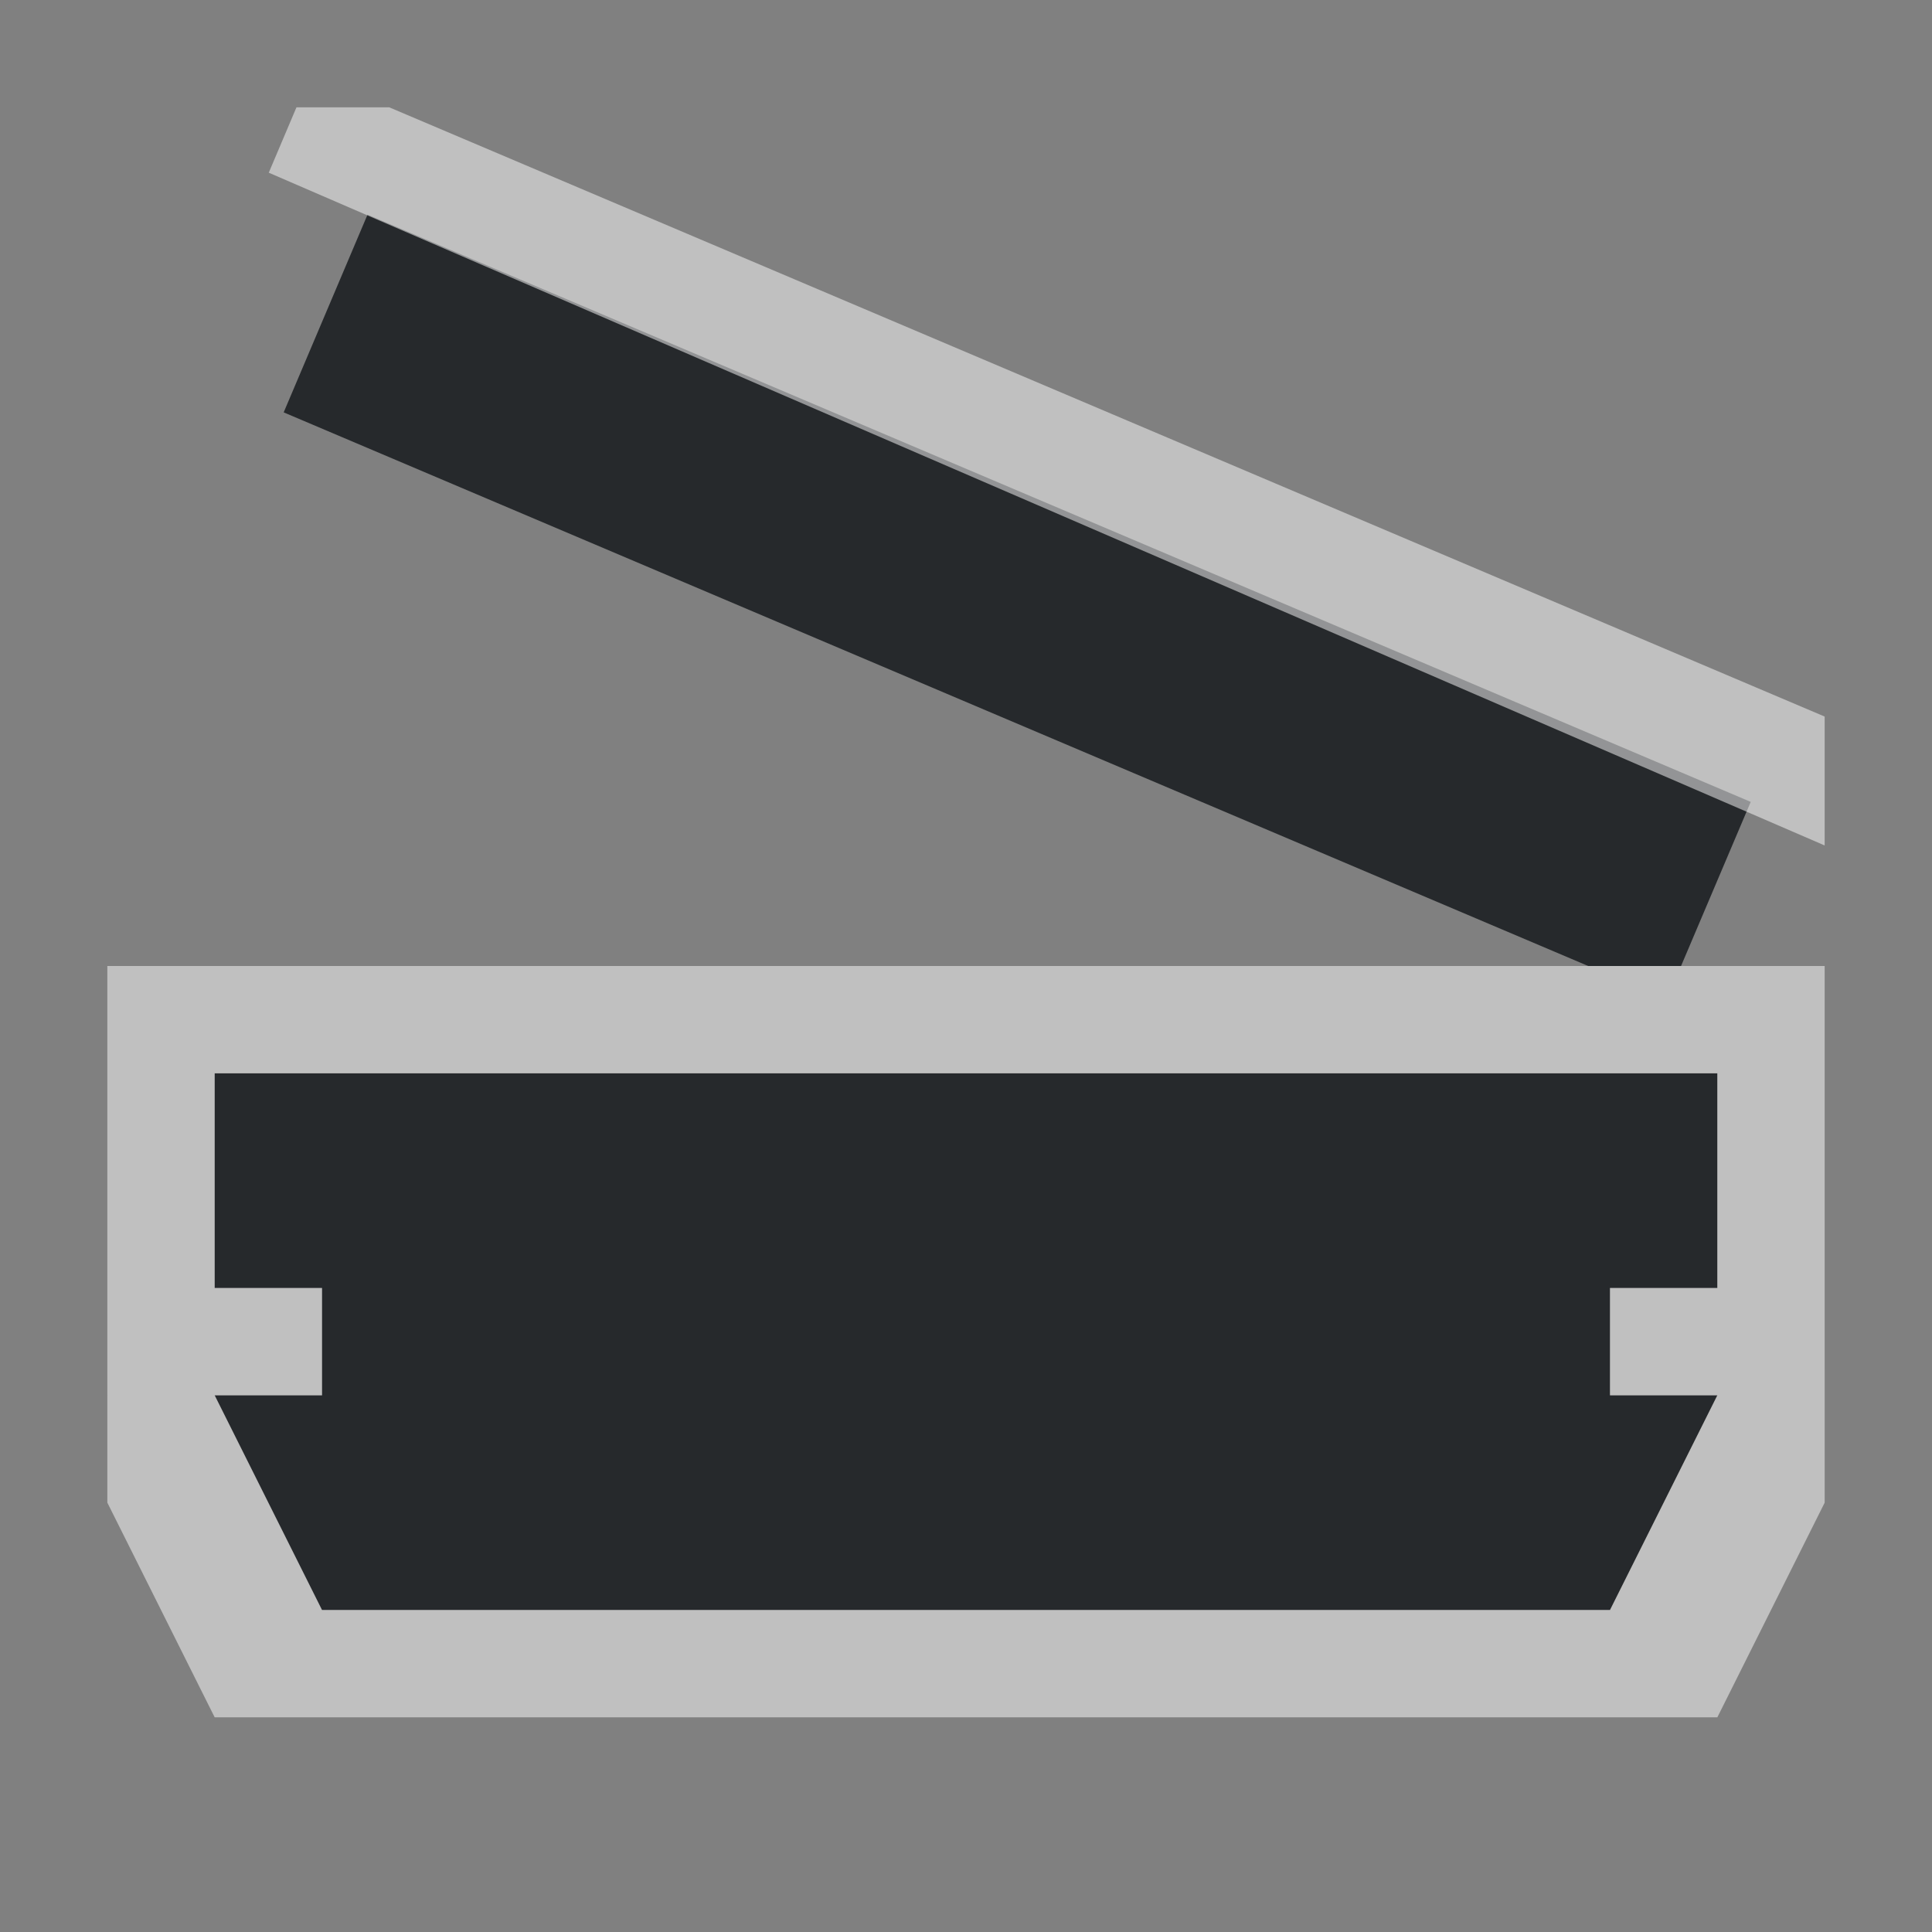 <?xml version="1.0" encoding="UTF-8" standalone="no"?>
<svg
   xmlns:dc="http://purl.org/dc/elements/1.1/"
   xmlns:cc="http://creativecommons.org/ns#"
   xmlns:rdf="http://www.w3.org/1999/02/22-rdf-syntax-ns#"
   xmlns:svg="http://www.w3.org/2000/svg"
   xmlns="http://www.w3.org/2000/svg"
   version="1.1"
   id="svg27665"
   height="18"
   width="18">
  <rect width="100%" height="100%" fill="#808080" stroke="none"/>
  <defs
     id="defs4">
    <style
       id="current-color-scheme"
       type="text/css">.ColorScheme-Text {color:#090d11;}.ColorScheme-Background{color:#ffffff;}</style>
  </defs>
  <g
     transform="translate(3393.247,-1650.241)"
     id="layer1">
    <path
     class="ColorScheme-Text"
     style="fill:currentColor;fill-opacity:0.75"
       id="path4201"
       transform="translate(-3392.247,1651.241)"
       d="M 2.424,1 1.643,2.842 13.797,8 14.662,8 15.311,6.471 Z M 1,9 l 0,2 1,0 0,1 -1,0 1,2 12,0 L 15,12 l -1,0 0,-1 1,0 0,-2 z" />
    <path
     class="ColorScheme-Background"
     style="fill:currentColor;fill-opacity:0.5"
       id="rect4158"
       transform="translate(-3392.247,1651.241)"
       d="M 1.762,0 1.504,0.609 16,6.877 16,5.676 2.627,0 Z M 0,8 l 6.6056504e-5,5 1,2 14,0 1,-2 L 16,8 Z m 1,1 14,0 0,2 -1,0 0,1 1,0 -1,2 -12,0 L 1,12 2,12 2,11 1,11 Z" />
  </g>
</svg>
